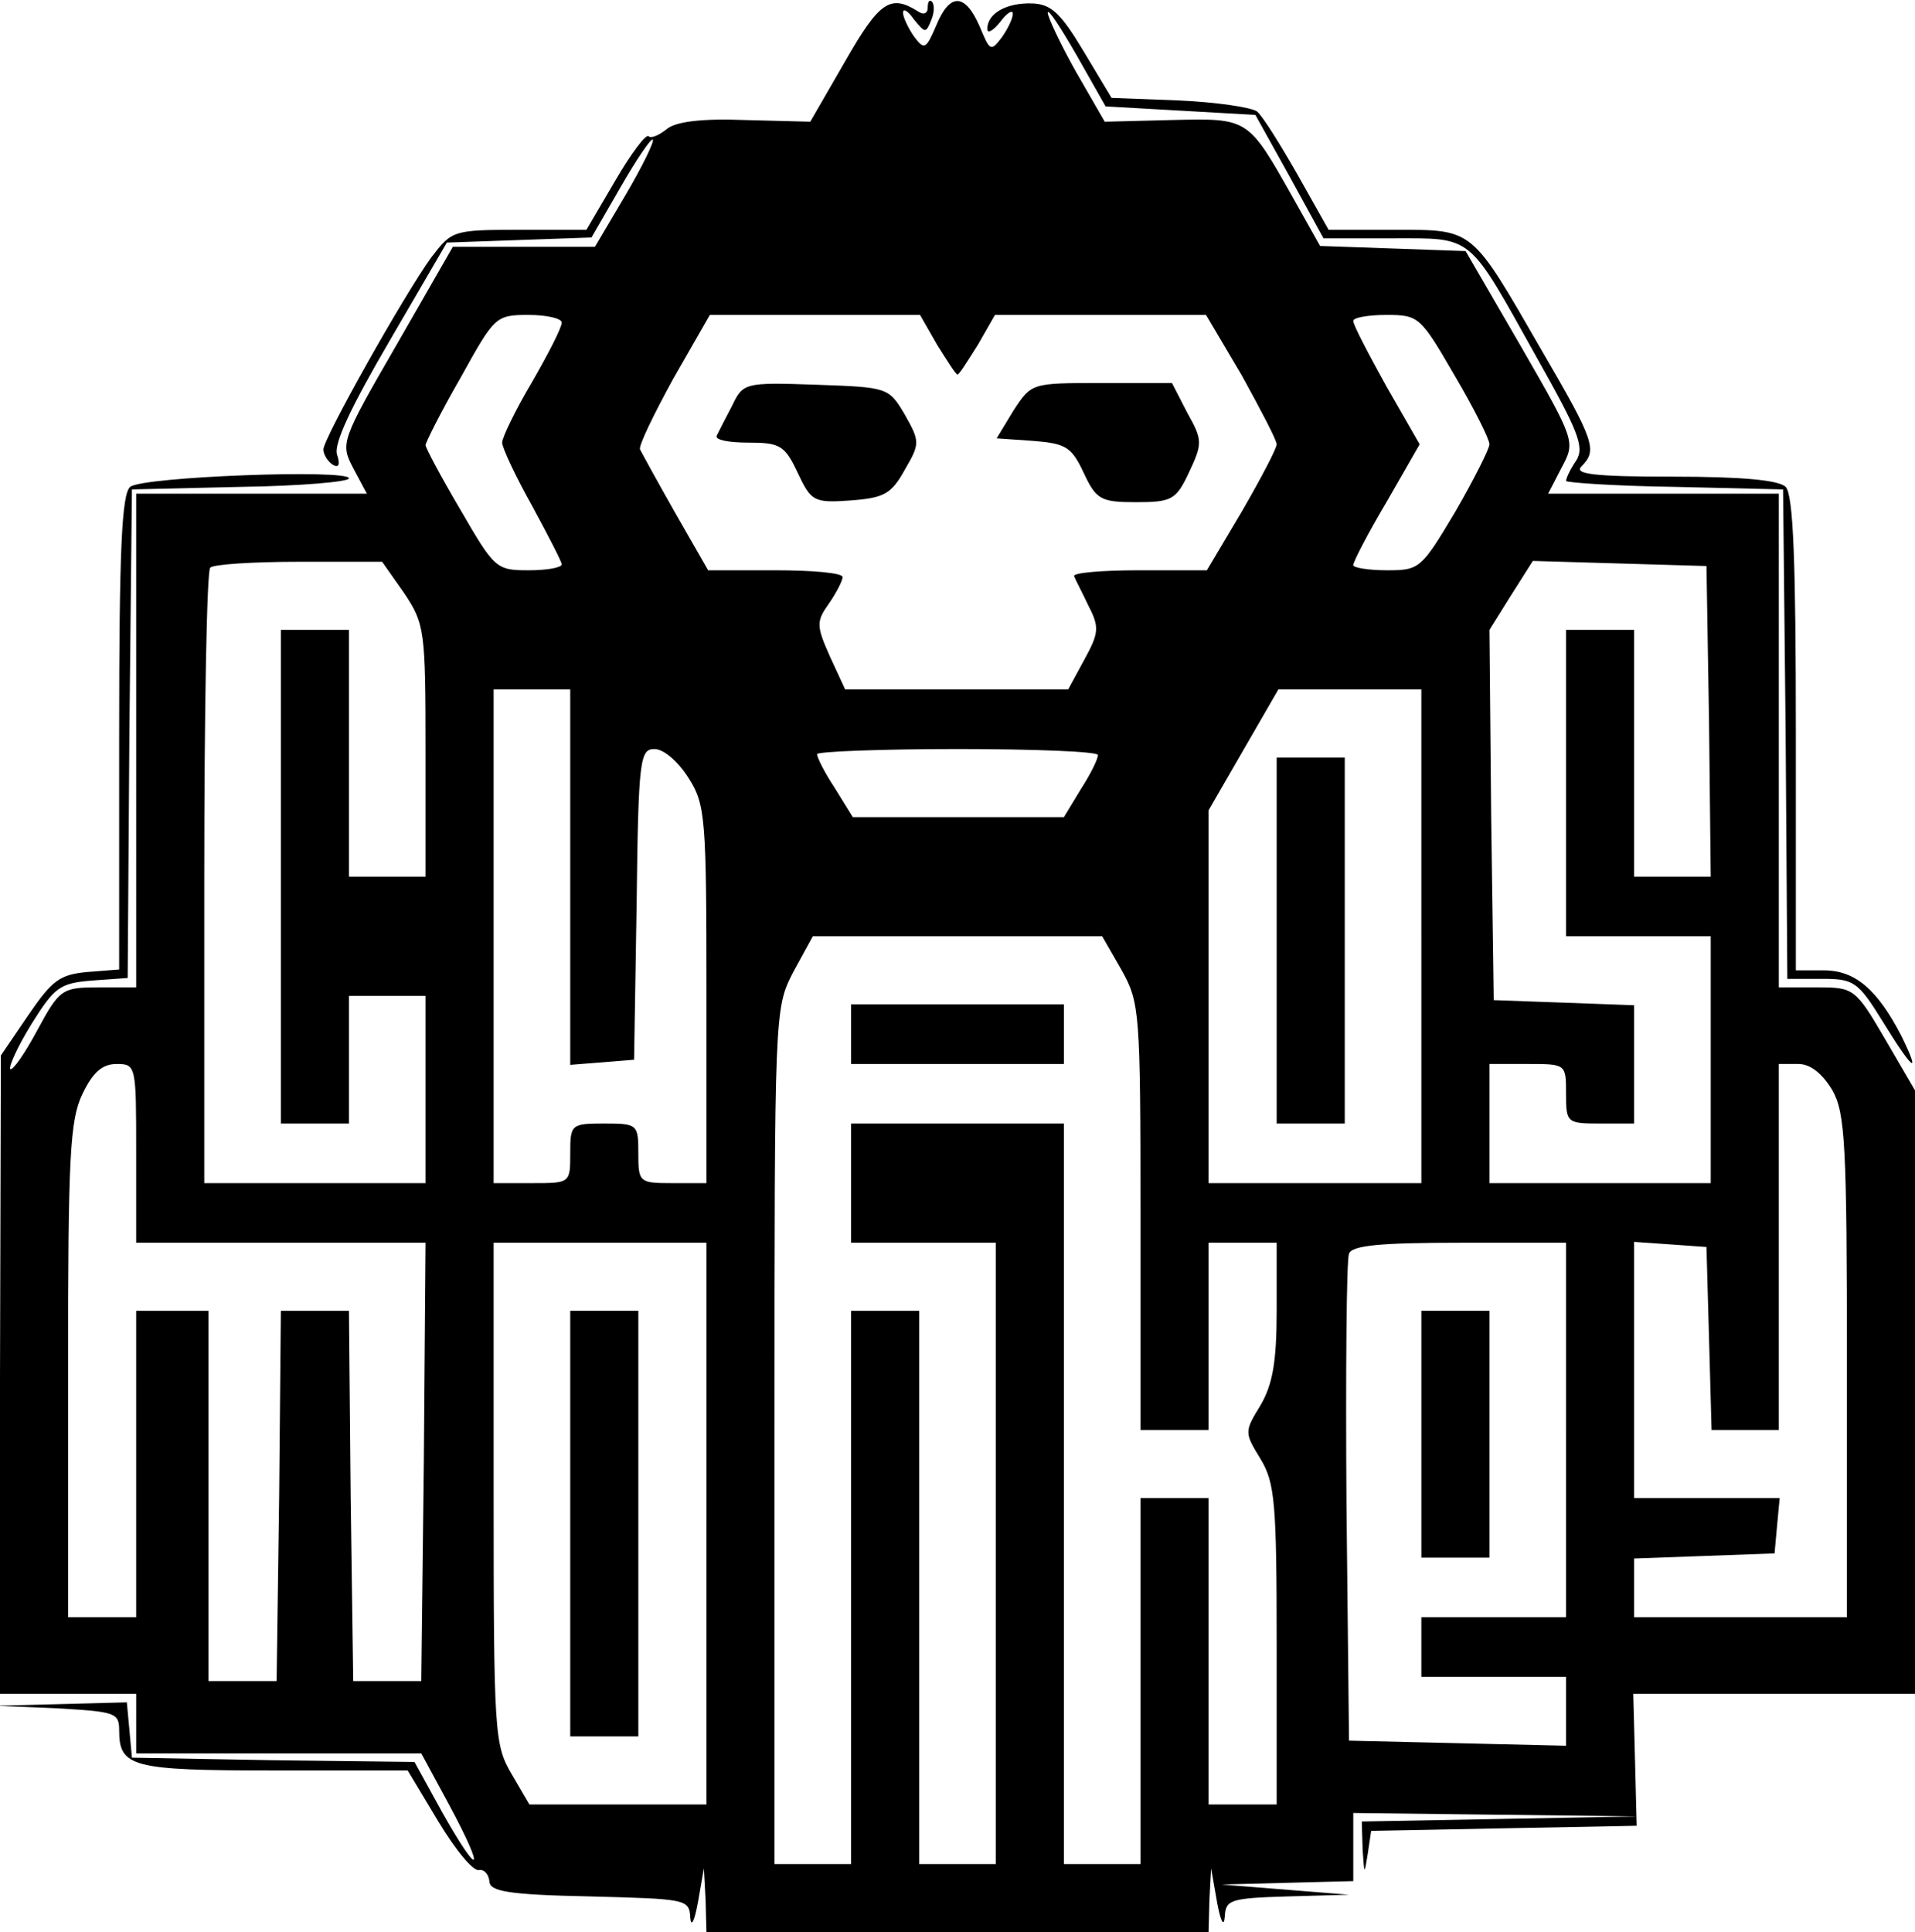 <?xml version="1.0" standalone="no"?>
<!DOCTYPE svg PUBLIC "-//W3C//DTD SVG 20010904//EN"
 "http://www.w3.org/TR/2001/REC-SVG-20010904/DTD/svg10.dtd">
<svg version="1.0" xmlns="http://www.w3.org/2000/svg"
 width="225pt" height="227pt" viewBox="0 0 225 227"
 preserveAspectRatio="xMidYMid meet">
<g transform="translate(0,227) scale(0.1,-0.1)"
fill="#000000" stroke="none">
<path d="M993 2198 l-41 -71 -77 2 c-51 2 -82 -2 -92 -11 -9 -7 -18 -11 -21
-8 -3 3 -21 -21 -39 -52 l-34 -58 -79 0 c-78 0 -79 -1 -103 -32 -32 -44 -127
-213 -127 -226 0 -6 5 -14 11 -18 7 -4 9 0 5 12 -4 13 17 57 62 134 l67 115
85 3 85 3 34 59 c19 33 36 58 38 56 2 -2 -12 -31 -32 -65 l-36 -61 -84 0 -83
0 -66 -115 c-66 -114 -66 -116 -51 -145 l16 -30 -136 0 -135 0 0 -290 0 -290
-44 0 c-43 0 -46 -2 -72 -50 -15 -28 -29 -48 -32 -46 -2 3 9 27 25 53 27 43
33 48 71 51 l42 3 2 287 3 287 128 3 c70 1 127 6 127 10 0 11 -243 2 -257 -10
-10 -8 -13 -75 -13 -289 l0 -278 -38 -3 c-32 -3 -41 -10 -69 -51 l-32 -47 -1
-375 -1 -375 81 0 80 0 0 -35 0 -35 168 0 167 0 33 -61 c43 -80 36 -87 -8 -9
l-33 60 -166 2 -166 3 -3 33 -3 32 -77 -2 -77 -2 72 -3 c68 -4 73 -5 73 -26 0
-43 15 -47 181 -47 l158 0 36 -60 c20 -33 41 -59 48 -57 6 1 11 -5 12 -13 0
-12 21 -16 118 -18 113 -3 117 -3 118 -25 1 -12 5 -4 9 18 l7 40 2 -37 1 -38
295 0 295 0 1 38 2 37 7 -40 c4 -22 8 -30 9 -17 1 20 6 22 74 24 l72 2 -75 6
-75 6 78 2 77 2 0 40 0 40 168 -2 167 -2 -162 -3 -163 -3 1 -33 c2 -30 2 -30
6 -5 l4 27 156 3 156 3 -2 78 -2 77 165 0 166 0 0 354 0 355 -35 60 c-35 60
-37 61 -80 61 l-45 0 0 290 0 290 -135 0 -136 0 16 31 c16 30 16 31 -48 142
l-65 112 -85 3 -86 3 -32 57 c-53 94 -52 93 -142 91 l-79 -2 -34 59 c-18 32
-33 64 -33 69 0 6 15 -17 34 -50 l34 -60 88 -5 88 -5 40 -72 40 -73 81 0 c96
0 88 6 169 -139 49 -87 57 -106 47 -122 -7 -10 -12 -21 -12 -24 0 -2 57 -6
128 -7 l127 -3 3 -287 2 -288 41 0 c37 0 42 -3 71 -50 35 -57 46 -66 22 -17
-28 54 -54 77 -91 77 l-33 0 0 278 c0 203 -3 281 -12 290 -8 8 -52 12 -132 12
-93 0 -117 3 -108 12 19 19 16 29 -47 137 -83 144 -79 141 -172 141 l-78 0
-36 64 c-20 35 -41 69 -48 75 -7 5 -48 11 -92 13 l-79 3 -33 55 c-27 45 -38
55 -60 56 -31 1 -53 -12 -53 -30 0 -6 7 -2 15 8 8 11 15 15 15 10 0 -6 -6 -18
-13 -28 -13 -17 -14 -16 -26 13 -17 39 -35 40 -51 1 -12 -28 -14 -29 -26 -13
-7 10 -13 23 -13 28 0 6 6 2 13 -8 13 -16 14 -16 20 -1 4 9 4 19 1 22 -3 3 -5
0 -5 -7 0 -7 -5 -9 -12 -4 -32 20 -45 11 -85 -59z m-333 -307 c0 -6 -16 -37
-35 -70 -19 -32 -35 -65 -35 -71 0 -6 16 -40 35 -74 19 -35 35 -66 35 -69 0
-4 -18 -7 -39 -7 -38 0 -40 2 -80 71 -23 39 -41 73 -41 76 0 3 18 39 41 79 40
72 41 74 80 74 21 0 39 -4 39 -9z m441 -26 c12 -19 22 -35 24 -35 2 0 12 16
24 35 l20 35 124 0 124 0 42 -71 c22 -40 41 -76 41 -81 0 -5 -19 -41 -41 -79
l-41 -69 -80 0 c-44 0 -78 -3 -76 -7 2 -5 10 -20 17 -35 13 -25 12 -32 -5 -63
l-19 -35 -131 0 -131 0 -18 39 c-16 36 -16 41 -1 62 9 13 16 27 16 31 0 5 -36
8 -79 8 l-79 0 -39 68 c-21 37 -39 70 -41 74 -2 4 16 41 39 83 l43 75 123 0
124 0 20 -35z m608 -36 c23 -39 41 -75 41 -81 0 -5 -18 -41 -40 -79 -40 -67
-42 -69 -80 -69 -22 0 -40 3 -40 6 0 4 17 37 39 74 l39 68 -39 68 c-21 38 -39
72 -39 77 0 4 18 7 39 7 38 0 40 -2 80 -71z m-1234 -256 c24 -36 25 -44 25
-185 l0 -148 -45 0 -45 0 0 145 0 145 -40 0 -40 0 0 -290 0 -290 40 0 40 0 0
75 0 75 45 0 45 0 0 -110 0 -110 -130 0 -130 0 0 358 c0 197 3 362 7 365 3 4
50 7 104 7 l98 0 26 -37z m1533 -150 l2 -183 -45 0 -45 0 0 145 0 145 -40 0
-40 0 0 -180 0 -180 85 0 85 0 0 -145 0 -145 -130 0 -130 0 0 70 0 70 45 0
c45 0 45 0 45 -35 0 -34 1 -35 40 -35 l40 0 0 70 0 69 -82 3 -83 3 -3 217 -2
218 25 40 26 41 102 -3 102 -3 3 -182z m-1338 -184 l0 -220 38 3 37 3 3 183
c2 171 4 182 21 182 11 0 28 -15 40 -34 20 -31 21 -48 21 -255 l0 -221 -40 0
c-39 0 -40 1 -40 35 0 34 -1 35 -40 35 -39 0 -40 -1 -40 -35 0 -35 0 -35 -45
-35 l-45 0 0 290 0 290 45 0 45 0 0 -221z m1000 -69 l0 -290 -125 0 -125 0 0
219 0 219 41 71 41 71 84 0 84 0 0 -290z m-380 213 c0 -5 -9 -23 -20 -40 l-20
-33 -124 0 -124 0 -21 34 c-12 18 -21 36 -21 40 0 3 74 6 165 6 91 0 165 -3
165 -7z m28 -253 c21 -38 22 -48 22 -289 l0 -251 40 0 40 0 0 110 0 110 40 0
40 0 0 -80 c0 -61 -5 -87 -19 -111 -19 -31 -19 -32 0 -63 17 -28 19 -52 19
-218 l0 -188 -40 0 -40 0 0 180 0 180 -40 0 -40 0 0 -215 0 -215 -45 0 -45 0
0 435 0 435 -125 0 -125 0 0 -70 0 -70 85 0 85 0 0 -365 0 -365 -45 0 -45 0 0
325 0 325 -40 0 -40 0 0 -325 0 -325 -45 0 -45 0 0 503 c0 501 0 502 22 545
l23 42 170 0 170 0 23 -40z m-1158 -215 l0 -105 170 0 170 0 -2 -257 -3 -258
-40 0 -40 0 -3 218 -2 217 -40 0 -40 0 -2 -217 -3 -218 -40 0 -40 0 0 218 0
217 -42 0 -43 0 0 -180 0 -180 -40 0 -40 0 0 290 c0 251 2 294 17 325 12 25
23 35 40 35 23 0 23 -2 23 -105z m1993 74 c15 -27 17 -63 17 -325 l0 -294
-125 0 -125 0 0 35 0 34 83 3 82 3 3 33 3 32 -85 0 -86 0 0 151 0 150 43 -3
42 -3 3 -107 3 -108 39 0 40 0 0 215 0 215 23 0 c14 0 28 -11 40 -31z m-1323
-509 l0 -330 -104 0 -104 0 -21 36 c-20 34 -21 48 -21 330 l0 294 125 0 125 0
0 -330z m1010 110 l0 -220 -85 0 -85 0 0 -35 0 -35 85 0 85 0 0 -40 0 -41
-127 3 -128 3 -3 280 c-1 154 0 285 3 292 3 10 38 13 130 13 l125 0 0 -220z"/>
<path d="M860 1793 c-8 -15 -16 -31 -18 -35 -2 -5 15 -8 37 -8 37 0 43 -3 58
-35 16 -34 19 -36 62 -33 39 3 48 7 64 36 18 31 18 33 0 65 -19 32 -20 32
-104 35 -85 3 -86 2 -99 -25z"/>
<path d="M1191 1788 l-20 -33 43 -3 c38 -3 45 -7 59 -37 15 -32 20 -35 62 -35
42 0 47 3 62 35 16 34 16 38 -2 70 l-18 35 -83 0 c-82 0 -82 0 -103 -32z"/>
<path d="M1500 1165 l0 -215 40 0 40 0 0 215 0 215 -40 0 -40 0 0 -215z"/>
<path d="M1000 1055 l0 -35 125 0 125 0 0 35 0 35 -125 0 -125 0 0 -35z"/>
<path d="M670 480 l0 -250 40 0 40 0 0 250 0 250 -40 0 -40 0 0 -250z"/>
<path d="M1670 585 l0 -145 40 0 40 0 0 145 0 145 -40 0 -40 0 0 -145z"/>
</g>
</svg>
